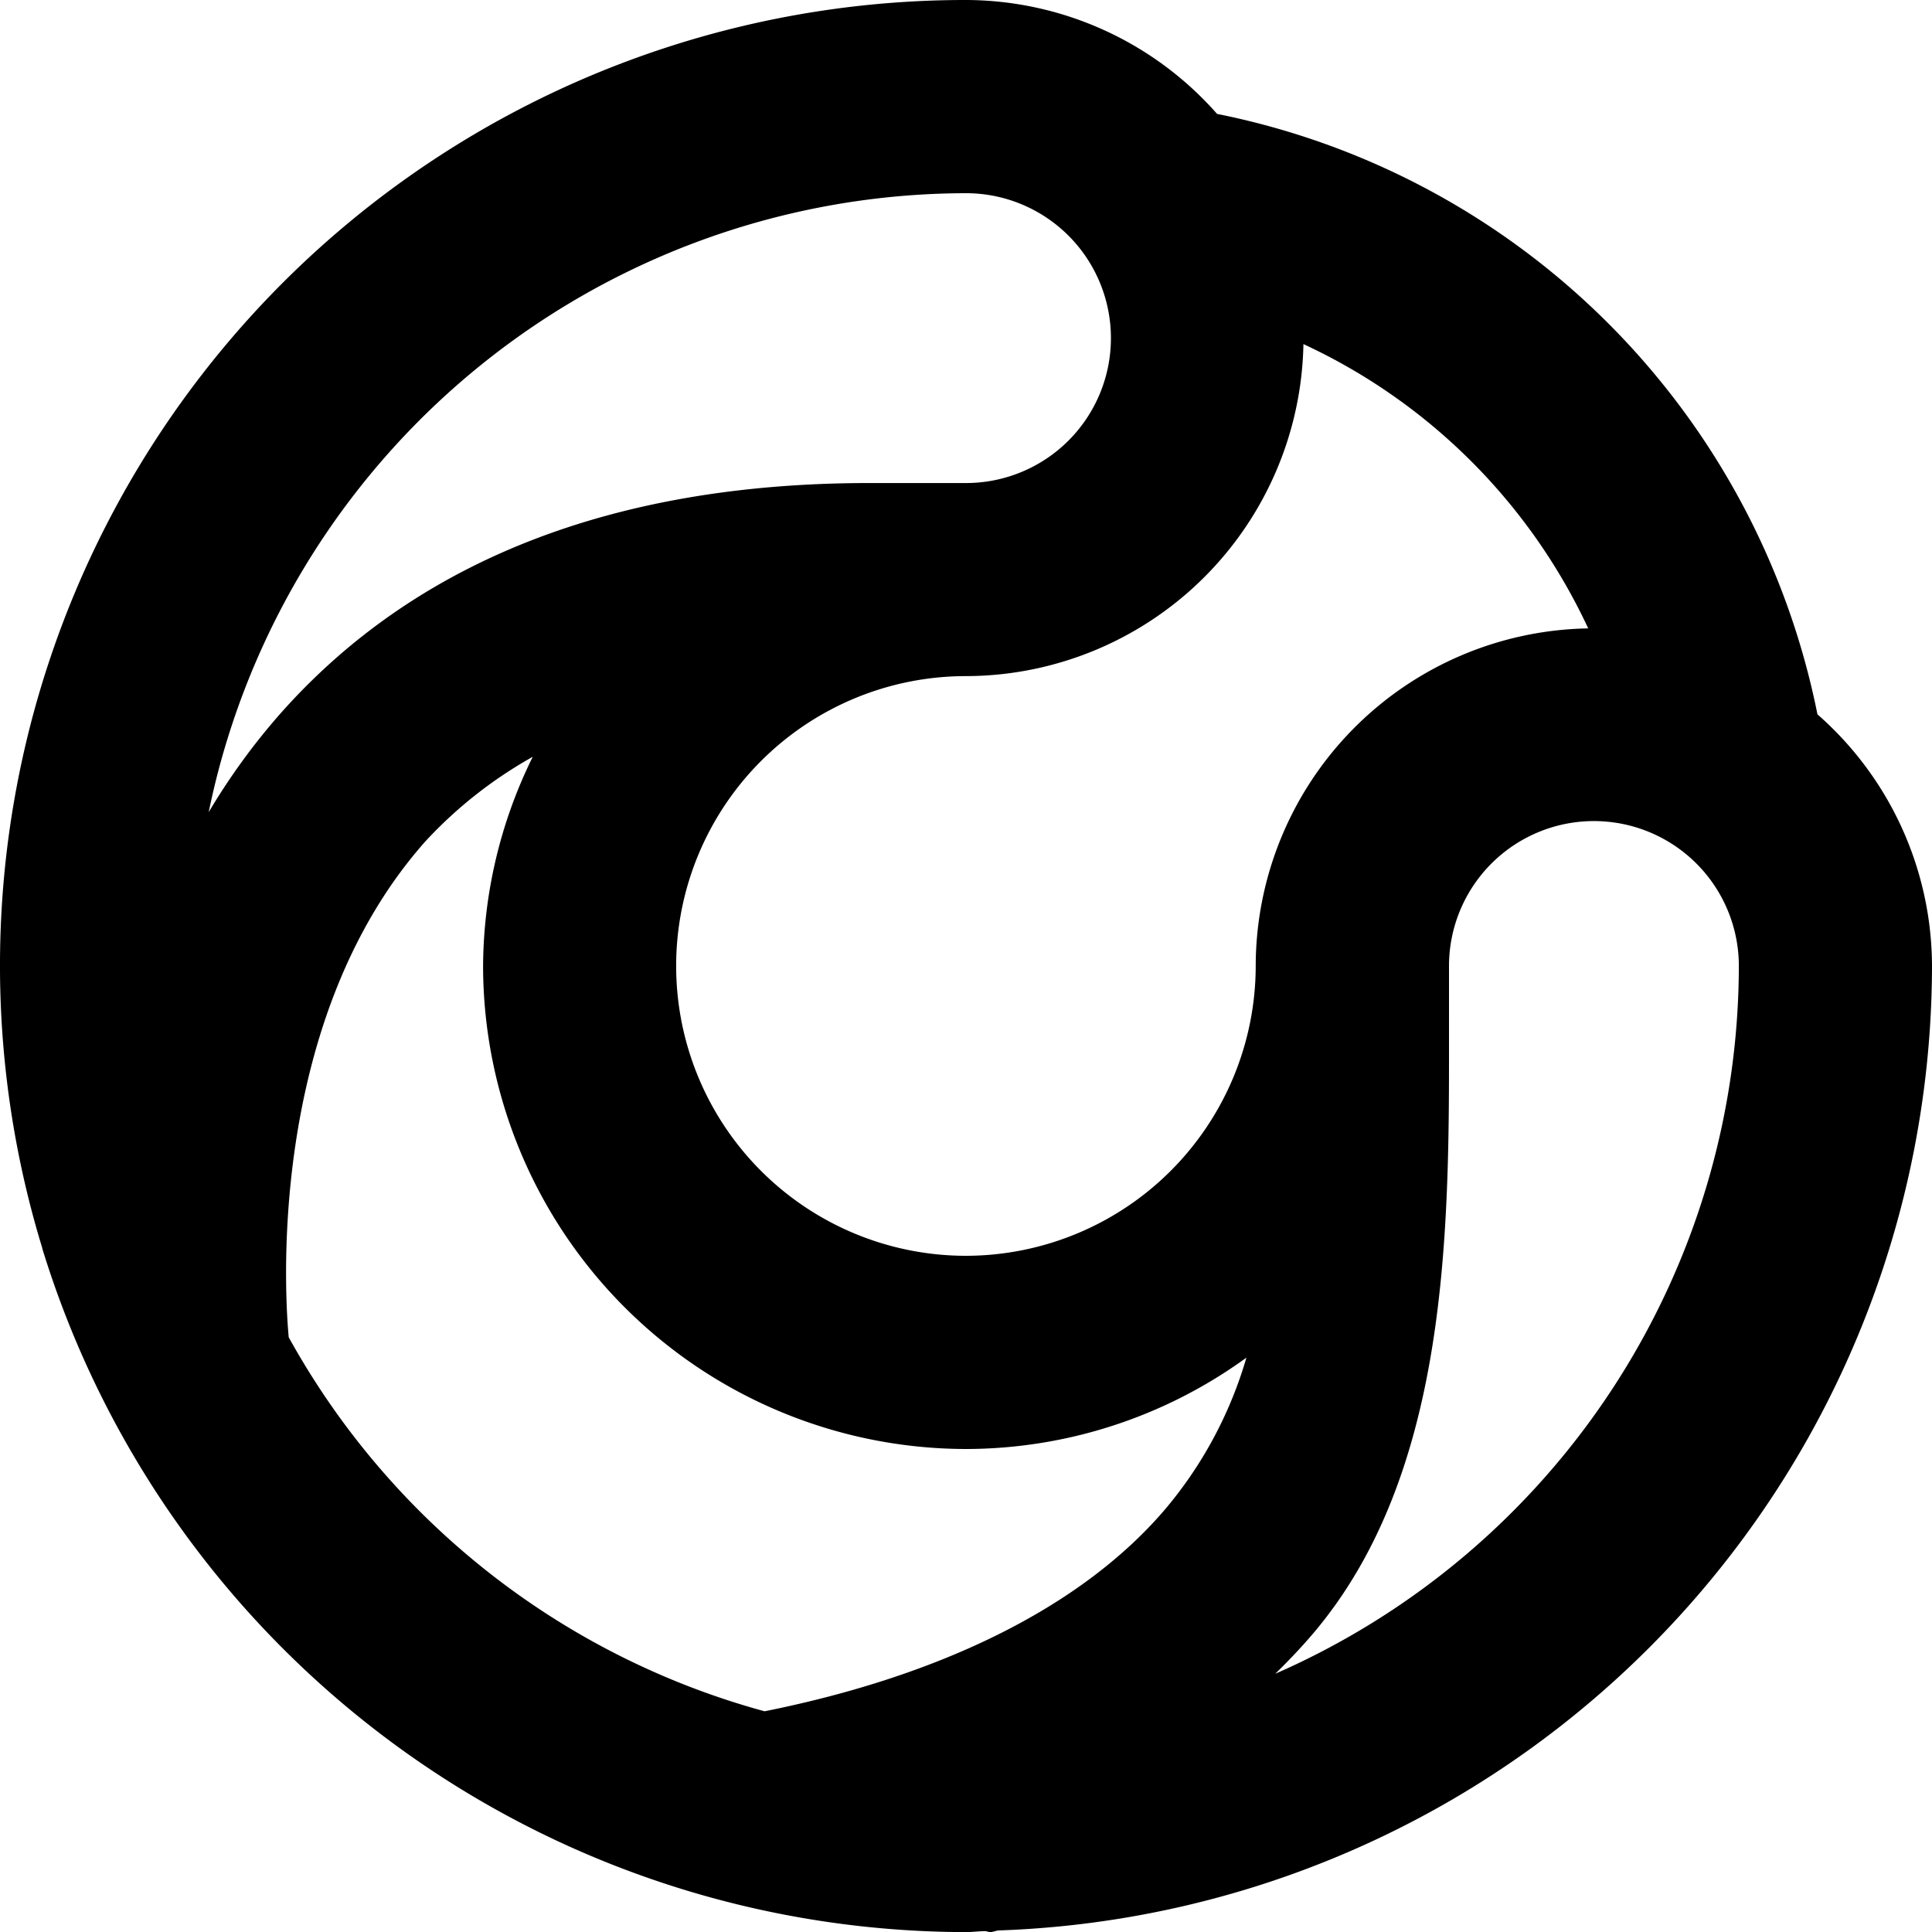 <svg xmlns="http://www.w3.org/2000/svg" width="44.66" height="44.66" viewBox="0 0 44.66 44.66">
  <path id="cinema4d-icon" d="M46.66,24.33a7.761,7.761,0,0,0-2.648-5.817A17.694,17.694,0,0,0,30.134,4.633,7.76,7.76,0,0,0,24.33,2,22.318,22.318,0,0,0,2.978,30.853s0,.007,0,.009a22.366,22.366,0,0,0,21.35,15.8c.15,0,.293-.02.442-.022.04,0,.076.022.116.022.069,0,.132-.033.2-.038A22.34,22.34,0,0,0,46.66,24.33ZM8.467,18.511a15.134,15.134,0,0,0-1.643,2.264A17.9,17.9,0,0,1,24.33,6.466a3.349,3.349,0,1,1,0,6.7H22.1C16.184,13.165,11.6,14.965,8.467,18.511ZM28.952,36.866c-1.927,2.275-5.189,3.872-9.278,4.692a17.967,17.967,0,0,1-11-8.646c-.071-.759-.572-7.259,3.16-11.464a10.081,10.081,0,0,1,2.481-1.954,11.042,11.042,0,0,0-1.148,4.837A11.178,11.178,0,0,0,24.33,35.495a11.057,11.057,0,0,0,6.482-2.112A9.563,9.563,0,0,1,28.952,36.866ZM24.33,31.029a6.7,6.7,0,1,1,0-13.4,7.819,7.819,0,0,0,7.8-7.675,13.543,13.543,0,0,1,6.583,6.572,7.816,7.816,0,0,0-7.686,7.8A6.707,6.707,0,0,1,24.33,31.029Zm7.148,9.662c.308-.3.605-.612.882-.938,2.974-3.51,3.135-8.724,3.135-13.19V24.33a3.349,3.349,0,1,1,6.7,0A17.885,17.885,0,0,1,31.478,40.691Z" transform="translate(-2 -2)"/>
</svg>
